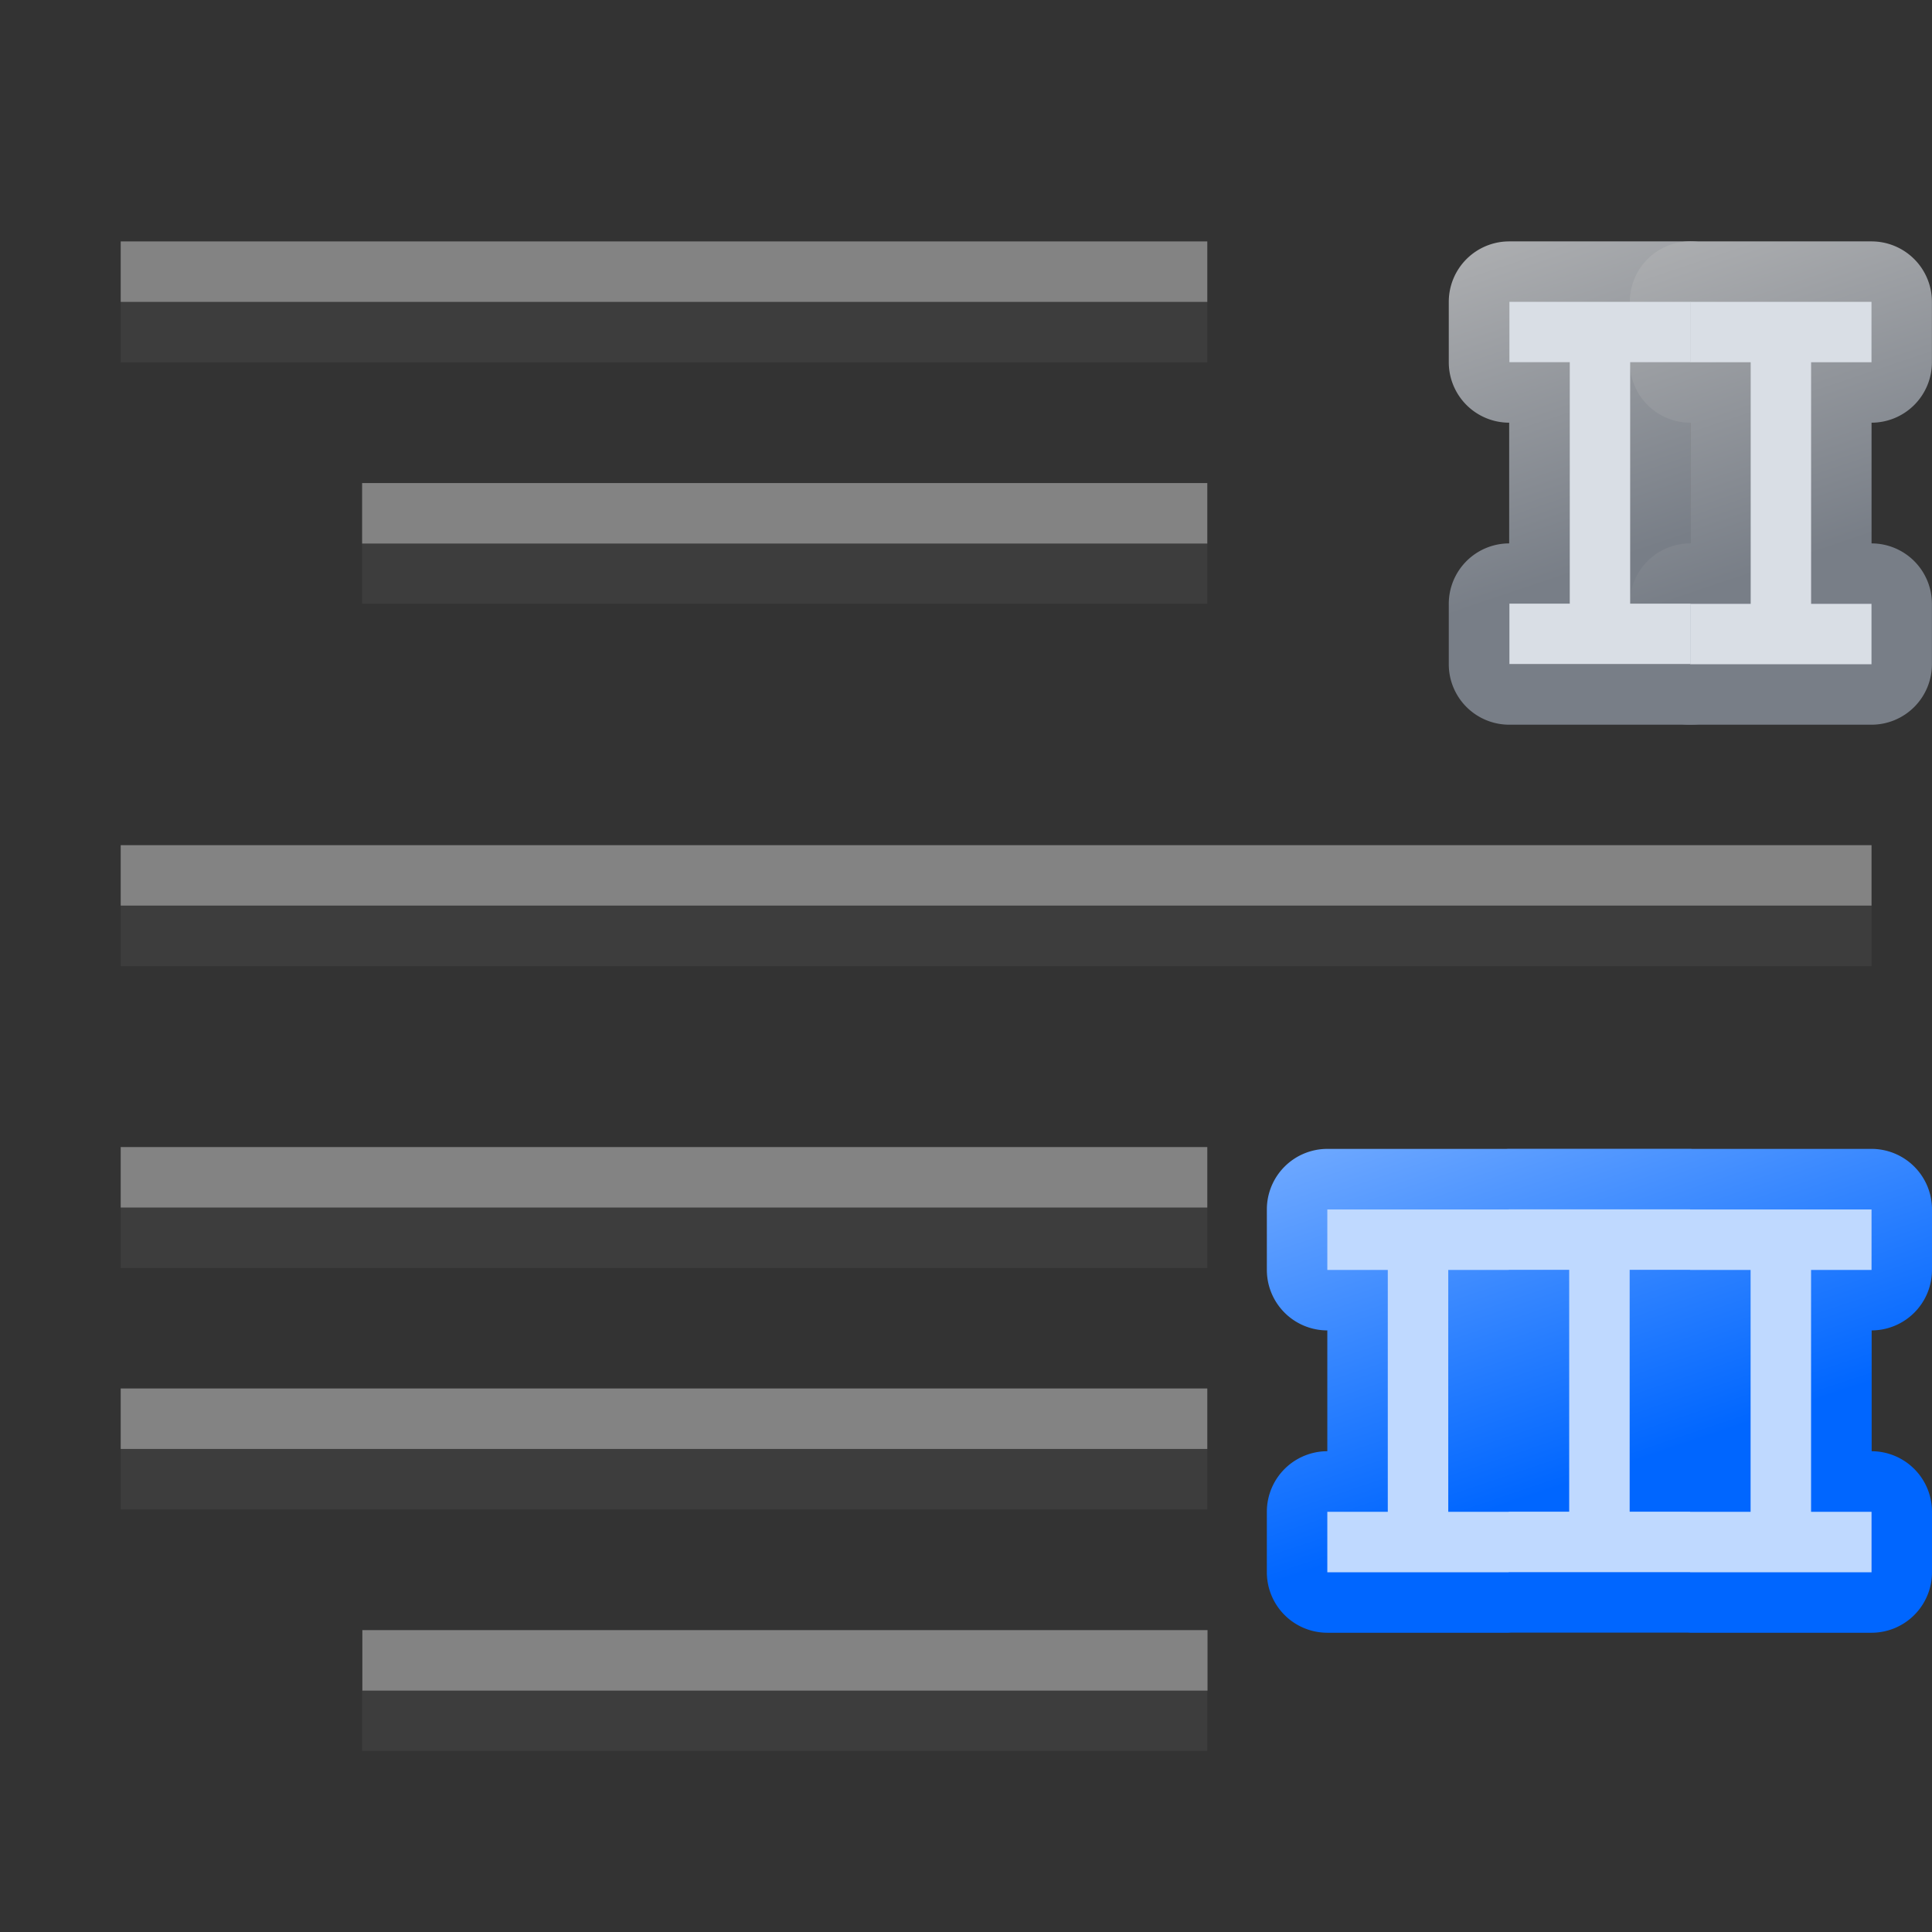 <svg height="32" viewBox="0 0 8.467 8.467" width="32" xmlns="http://www.w3.org/2000/svg" xmlns:xlink="http://www.w3.org/1999/xlink"><rect x="0" y="0" width="8.467" height="8.467" fill="#333333" stroke="none"/><linearGradient id="a" gradientUnits="userSpaceOnUse" x1="4.388" x2="6.872" y1="22.997" y2="15.619"><stop offset="0" stop-color="#06f"/><stop offset="1" stop-color="#80b3ff"/></linearGradient><linearGradient id="b" gradientUnits="userSpaceOnUse" x1="19.714" x2="34.164" y1="29.083" y2="-13.849"><stop offset="0" stop-color="#787e87"/><stop offset="1" stop-color="#bfbfbf"/></linearGradient><g transform="matrix(-.25 0 0 .25 8.948 -69.548)"><path d="m17.455-.002a5.822 5.822 0 0 0 -5.822 5.822v5.818a5.822 5.822 0 0 0 5.816 5.822v11.627a5.822 5.822 0 0 0 -5.816 5.822v5.818a5.822 5.822 0 0 0 5.822 5.822h17.453a5.822 5.822 0 0 0 5.822-5.822v-5.818a5.822 5.822 0 0 0 -5.818-5.822v-11.627a5.822 5.822 0 0 0 5.818-5.822v-5.818a5.822 5.822 0 0 0 -5.822-5.822z" fill="url(#b)" transform="matrix(.182 0 0 .182 2.982 282.424)"/><path d="m17.455-.002a5.822 5.822 0 0 0 -5.822 5.822v5.818a5.822 5.822 0 0 0 5.816 5.822v11.627a5.822 5.822 0 0 0 -5.816 5.822v5.818a5.822 5.822 0 0 0 5.822 5.822h17.453a5.822 5.822 0 0 0 5.822-5.822v-5.818a5.822 5.822 0 0 0 -5.818-5.822v-11.627a5.822 5.822 0 0 0 5.818-5.822v-5.818a5.822 5.822 0 0 0 -5.822-5.822z" fill="url(#b)" transform="matrix(.182 0 0 .182 -.192 282.424)"/><g fill="#d9dee5"><path d="m17.455 5.82v5.818h5.816v23.271h-5.816v5.818h17.453v-5.818h-5.818v-23.271h5.818v-5.818z" transform="matrix(.182 0 0 .182 -.192 282.424)"/><path d="m6.157 283.483v1.058h1.058v4.233h-1.058v1.058h3.175v-1.058h-1.058v-4.233h1.058v-1.058z"/></g></g><path d="m1.587 2.381h3.704v.265h-3.704z" fill="#404040" fill-opacity=".839" stroke-width=".209"/><path d="m.529 1.323h4.762v.265h-4.762z" fill="#404040" fill-opacity=".839" stroke-width=".237"/><path d="m.529 6.35h4.762v.265h-4.762z" fill="#404040" fill-opacity=".839" stroke-width=".237"/><path d="m.529 5.292h4.762v.265h-4.762z" fill="#404040" fill-opacity=".839" stroke-width=".237"/><path d="m1.587 7.408h3.704v.265h-3.704z" fill="#404040" fill-opacity=".839" stroke-width=".237"/><path d="m4 17.998a1.001 1.001 0 0 0 -.033.002h-2.967a1.001 1.001 0 0 0 -1 1v1a1.001 1.001 0 0 0 .998 1.002v1.998a1.001 1.001 0 0 0 -.998 1v1a1.001 1.001 0 0 0 1 1.002h3a1.001 1.001 0 0 0 .033-.002h2.932a1.001 1.001 0 0 0 .035.002h3a1.001 1.001 0 0 0 1-1.002v-1a1.001 1.001 0 0 0 -1-1v-1.998a1.001 1.001 0 0 0 1-1.002v-1a1.001 1.001 0 0 0 -1-1h-2.965a1.001 1.001 0 0 0 -.035-.002z" fill="url(#a)" stroke-width=".172" transform="matrix(-.265 0 0 .265 8.467 .265)"/><path d="m4 19v.002h-3v1h1v4h-1v1h3v-.002h3v.002h3v-1h-1v-4h1v-1h-3v-.002zm0 1h1v4h-1v.002h-1v-4h1zm2 0h1v.002h1v4h-1v-.002h-1z" fill="#bfd9ff" stroke-width=".945" transform="matrix(-.265 0 0 .265 8.467 .265)"/><g fill="#fff" fill-opacity=".392"><path d="m1.587 2.117h3.704v.265h-3.704z" stroke-width=".209"/><path d="m.529 1.058h4.762v.265h-4.762z" stroke-width=".237"/><path d="m.529 6.085h4.762v.265h-4.762z" stroke-width=".237"/><path d="m.529 5.027h4.762v.265h-4.762z" stroke-width=".237"/><path d="m1.588 7.144h3.704v.265h-3.704z" stroke-width=".237"/><path d="m.529 3.704h7.673v.265h-7.673z" stroke-width=".301"/></g><path d="m.529 3.969h7.673v.265h-7.673z" fill="#404040" fill-opacity=".839" stroke-width=".301"/></svg>